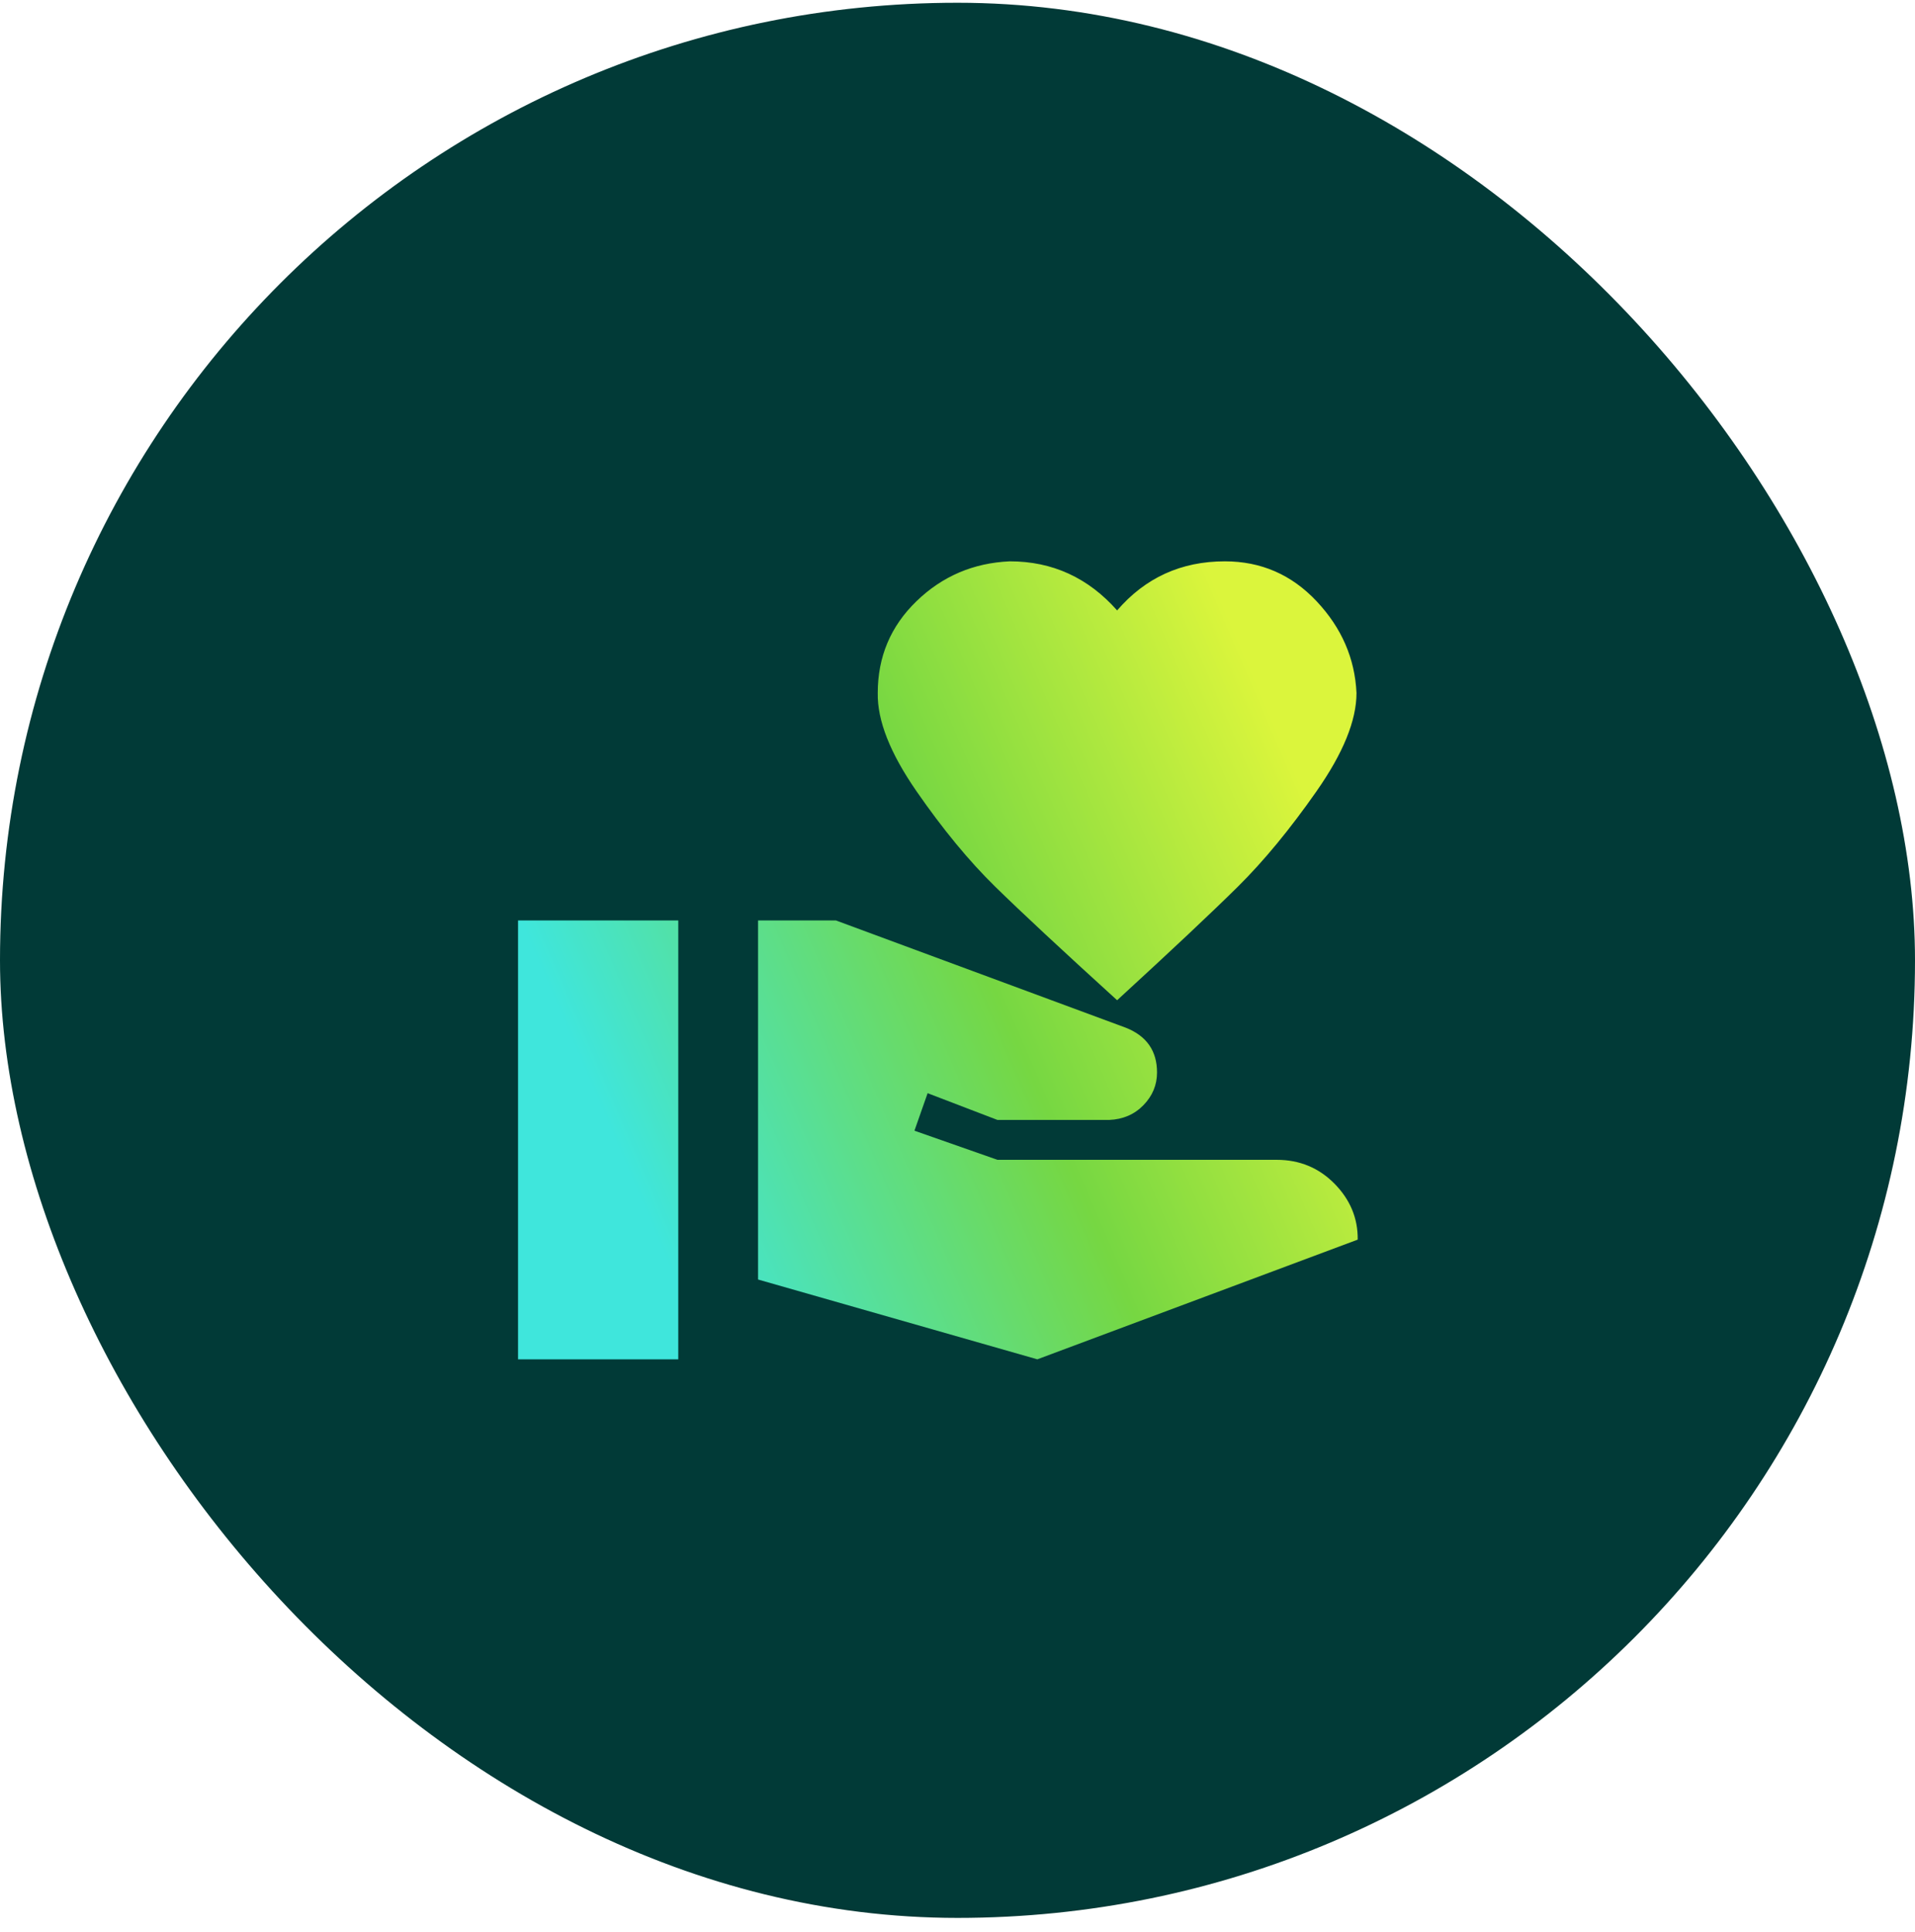 <svg width="116" height="117" viewBox="0 0 116 117" fill="none" xmlns="http://www.w3.org/2000/svg">
<g clip-path="url(#clip0_725_952)">
<rect y="0.167" width="116" height="116" rx="58" fill="#013A37"/>
<path d="M77.336 70.25C78.721 70.25 79.889 70.734 80.84 71.7C81.79 72.667 82.258 73.795 82.242 75.084L62.836 82.334L45.919 77.5V55.75H50.632L68.201 62.251C69.457 62.751 70.086 63.653 70.086 64.958C70.086 65.715 69.812 66.376 69.264 66.939C68.716 67.503 68.023 67.801 67.186 67.834H60.419L56.19 66.214L55.392 68.486L60.419 70.25H77.336ZM67.669 36.973C69.377 34.991 71.552 34 74.194 34C76.385 34 78.238 34.806 79.752 36.417C81.267 38.028 82.072 39.881 82.169 41.975C82.169 43.635 81.364 45.616 79.752 47.92C78.141 50.224 76.554 52.149 74.992 53.696C73.429 55.243 70.988 57.539 67.669 60.584C64.318 57.539 61.853 55.243 60.274 53.696C58.695 52.149 57.108 50.224 55.513 47.92C53.918 45.616 53.137 43.635 53.169 41.975C53.169 39.784 53.95 37.931 55.513 36.417C57.076 34.903 58.961 34.097 61.168 34C63.746 34 65.913 34.991 67.669 36.973ZM31.38 55.75H41.086V82.334H31.38V55.75Z" fill="url(#paint0_linear_725_952)"/>
</g>
<defs>
<linearGradient id="paint0_linear_725_952" x1="31.38" y1="55.482" x2="74.27" y2="36.991" gradientUnits="userSpaceOnUse">
<stop stop-color="#3FE6DC"/>
<stop offset="0.529" stop-color="#76D742"/>
<stop offset="1" stop-color="#DBF53C"/>
</linearGradient>
<clipPath id="clip0_725_952">
<rect width="116" height="116" fill="white" transform="translate(0 0.167)"/>
</clipPath>
</defs>
</svg>
